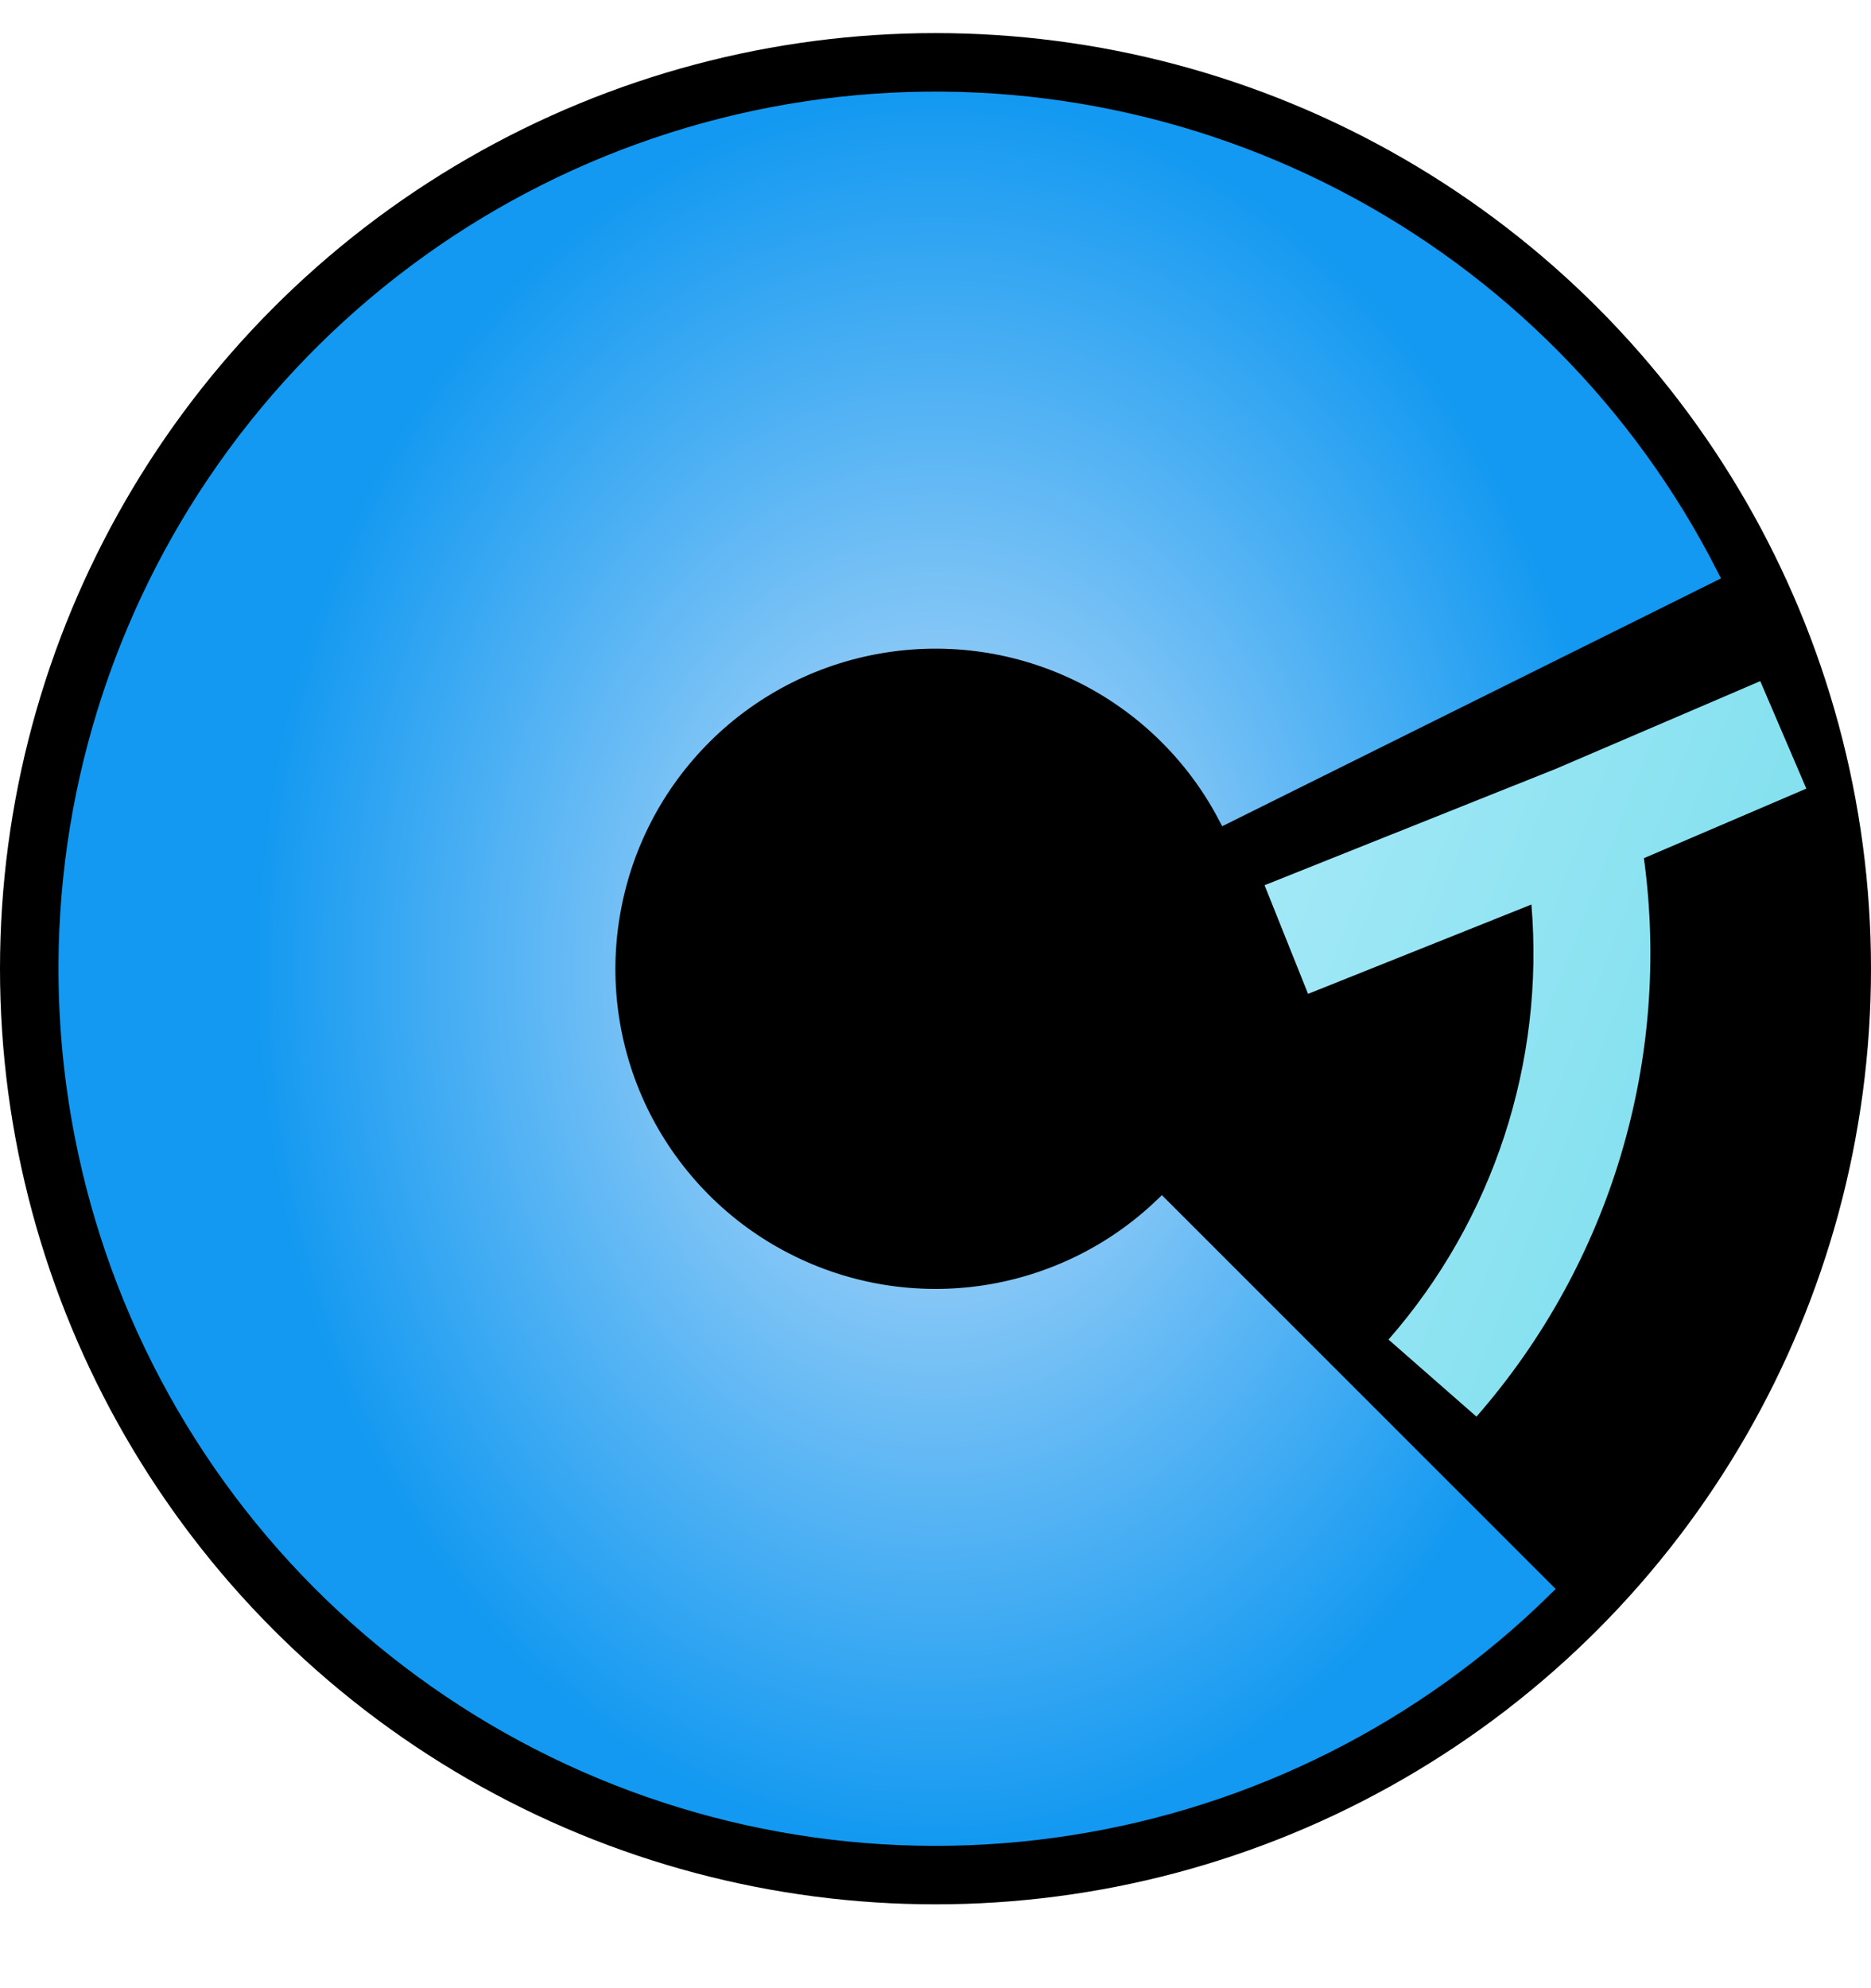 <svg width="16" height="17" viewBox="0 0 16 17" fill="none" xmlns="http://www.w3.org/2000/svg">
<circle cx="8" cy="8.283" r="8" fill="black"/>
<path d="M11.429 1.698C12.8 2.412 13.914 3.536 14.616 4.912L10.484 6.965C10.218 6.463 9.804 6.052 9.299 5.789C8.771 5.514 8.169 5.414 7.581 5.503C6.993 5.591 6.447 5.864 6.024 6.282C5.6 6.701 5.321 7.242 5.225 7.83C5.128 8.417 5.221 9.02 5.489 9.551C5.758 10.082 6.187 10.515 6.717 10.786C7.247 11.058 7.849 11.154 8.436 11.062C9 10.973 9.522 10.716 9.935 10.324L13.197 13.586C12.094 14.668 10.68 15.379 9.152 15.618C7.6 15.862 6.011 15.607 4.613 14.891C3.214 14.174 2.08 13.032 1.372 11.629C0.664 10.227 0.419 8.636 0.672 7.085C0.926 5.535 1.665 4.104 2.783 3C3.901 1.896 5.34 1.175 6.894 0.941C8.447 0.707 10.035 0.972 11.429 1.698Z" fill="url(#paint0_radial_6_666)" stroke="url(#paint1_radial_6_666)" stroke-width="0.15"/>
<path fill-rule="evenodd" clip-rule="evenodd" d="M14.058 7.338L15.447 6.743L15.053 5.824L13.309 6.572L10.814 7.569L11.186 8.498L13.096 7.734C13.209 9.081 12.773 10.426 11.874 11.454L12.626 12.113C13.774 10.8 14.293 9.058 14.058 7.338Z" fill="url(#paint2_linear_6_666)"/>
<defs>
<radialGradient id="paint0_radial_6_666" cx="0" cy="0" r="1" gradientUnits="userSpaceOnUse" gradientTransform="translate(8 8.283) rotate(90) scale(7.5 5.79)">
<stop stop-color="#C7E1F9"/>
<stop offset="1" stop-color="#1399F1"/>
</radialGradient>
<radialGradient id="paint1_radial_6_666" cx="0" cy="0" r="1" gradientUnits="userSpaceOnUse" gradientTransform="translate(8 8.283) rotate(90) scale(7.5 5.79)">
<stop stop-color="#C7E1F9"/>
<stop offset="1" stop-color="#1399F1"/>
</radialGradient>
<linearGradient id="paint2_linear_6_666" x1="10.25" y1="8.033" x2="15.5" y2="10.034" gradientUnits="userSpaceOnUse">
<stop stop-color="#A5E9F8"/>
<stop offset="1" stop-color="#7BDEEC"/>
</linearGradient>
</defs>
</svg>
